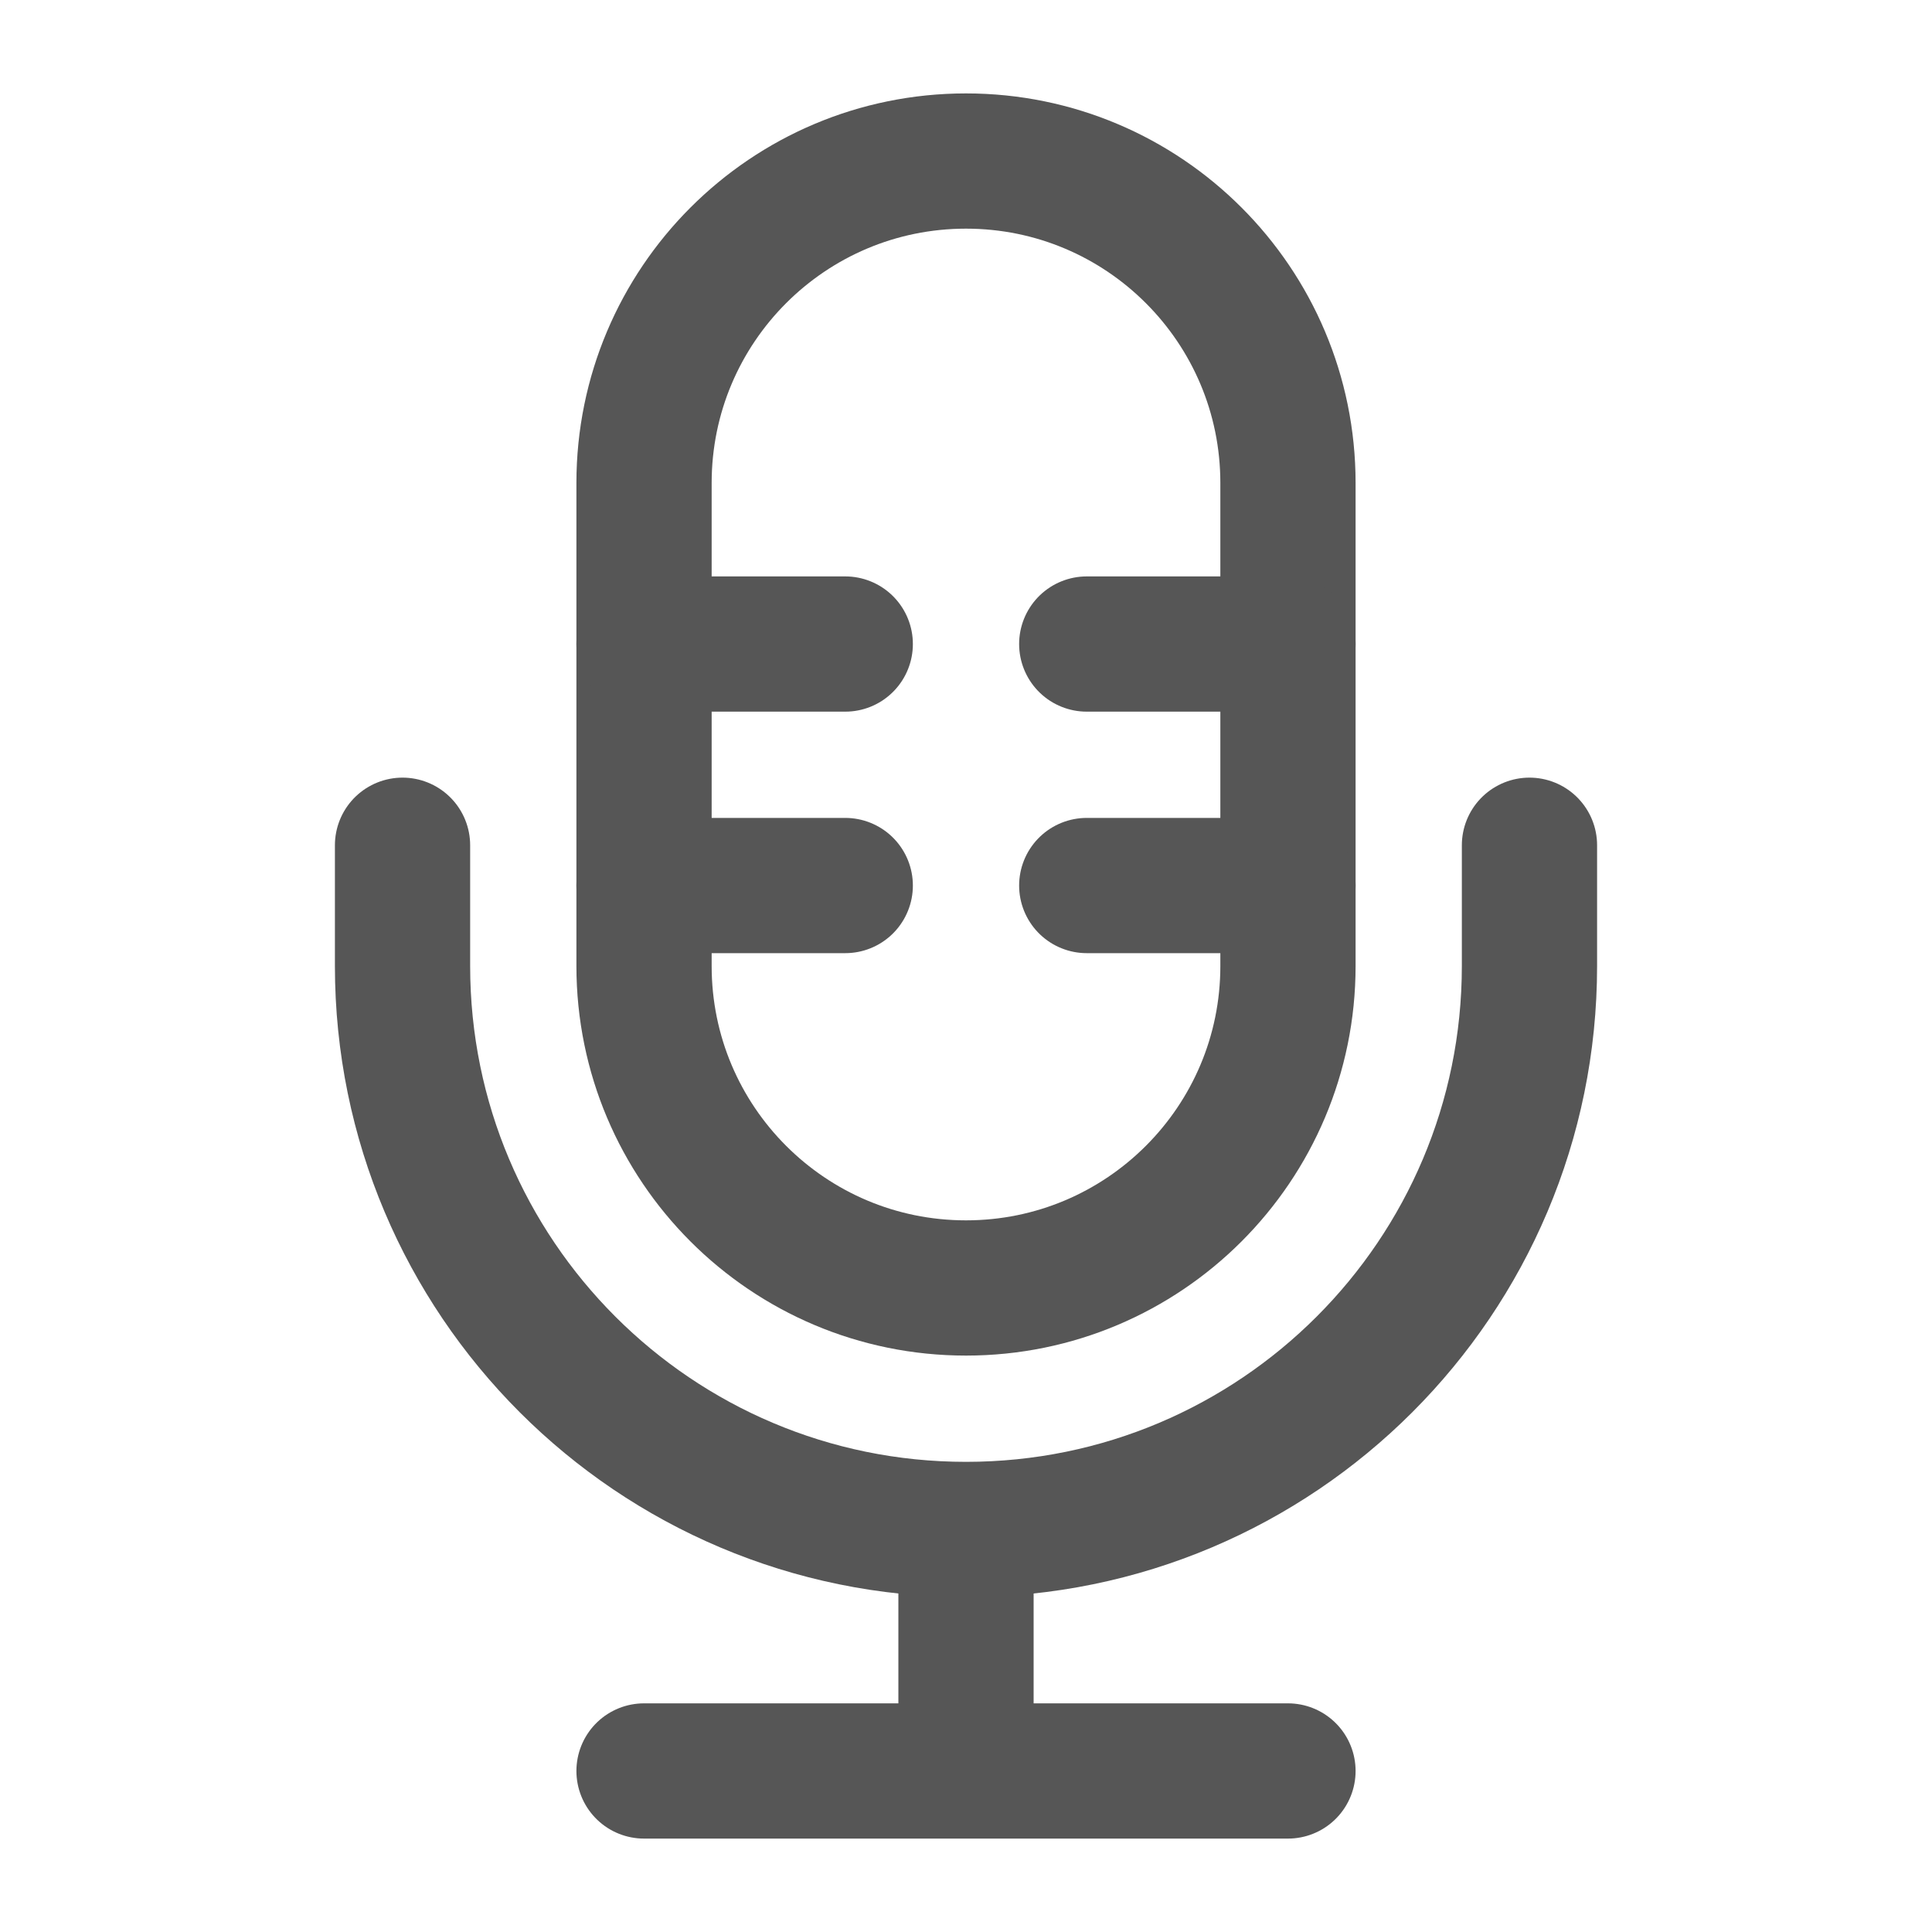 <svg width="20" height="20" viewBox="0 0 20 20" fill="none" xmlns="http://www.w3.org/2000/svg">
<path d="M13.333 5C13.333 3.159 11.841 1.667 10 1.667C8.159 1.667 6.667 3.159 6.667 5V10C6.667 11.841 8.159 13.333 10 13.333C11.841 13.333 13.333 11.841 13.333 10V5Z" stroke="#565656" stroke-width="1.4" stroke-linecap="round" stroke-linejoin="round"/>
<path d="M4.167 8.75V10C4.167 13.222 6.778 15.833 10 15.833C13.222 15.833 15.833 13.222 15.833 10V8.75" stroke="#565656" stroke-width="1.4" stroke-linecap="round" stroke-linejoin="round"/>
<path d="M6.667 6.667H8.75" stroke="#565656" stroke-width="1.4" stroke-linecap="round" stroke-linejoin="round"/>
<path d="M11.25 6.667H13.333" stroke="#565656" stroke-width="1.4" stroke-linecap="round" stroke-linejoin="round"/>
<path d="M6.667 9.167H8.75" stroke="#565656" stroke-width="1.4" stroke-linecap="round" stroke-linejoin="round"/>
<path d="M11.25 9.167H13.333" stroke="#565656" stroke-width="1.4" stroke-linecap="round" stroke-linejoin="round"/>
<path d="M10 15.833V18.333" stroke="#565656" stroke-width="1.4"/>
<path d="M6.667 18.333H13.333" stroke="#565656" stroke-width="1.4" stroke-linecap="round" stroke-linejoin="round"/>
</svg>
